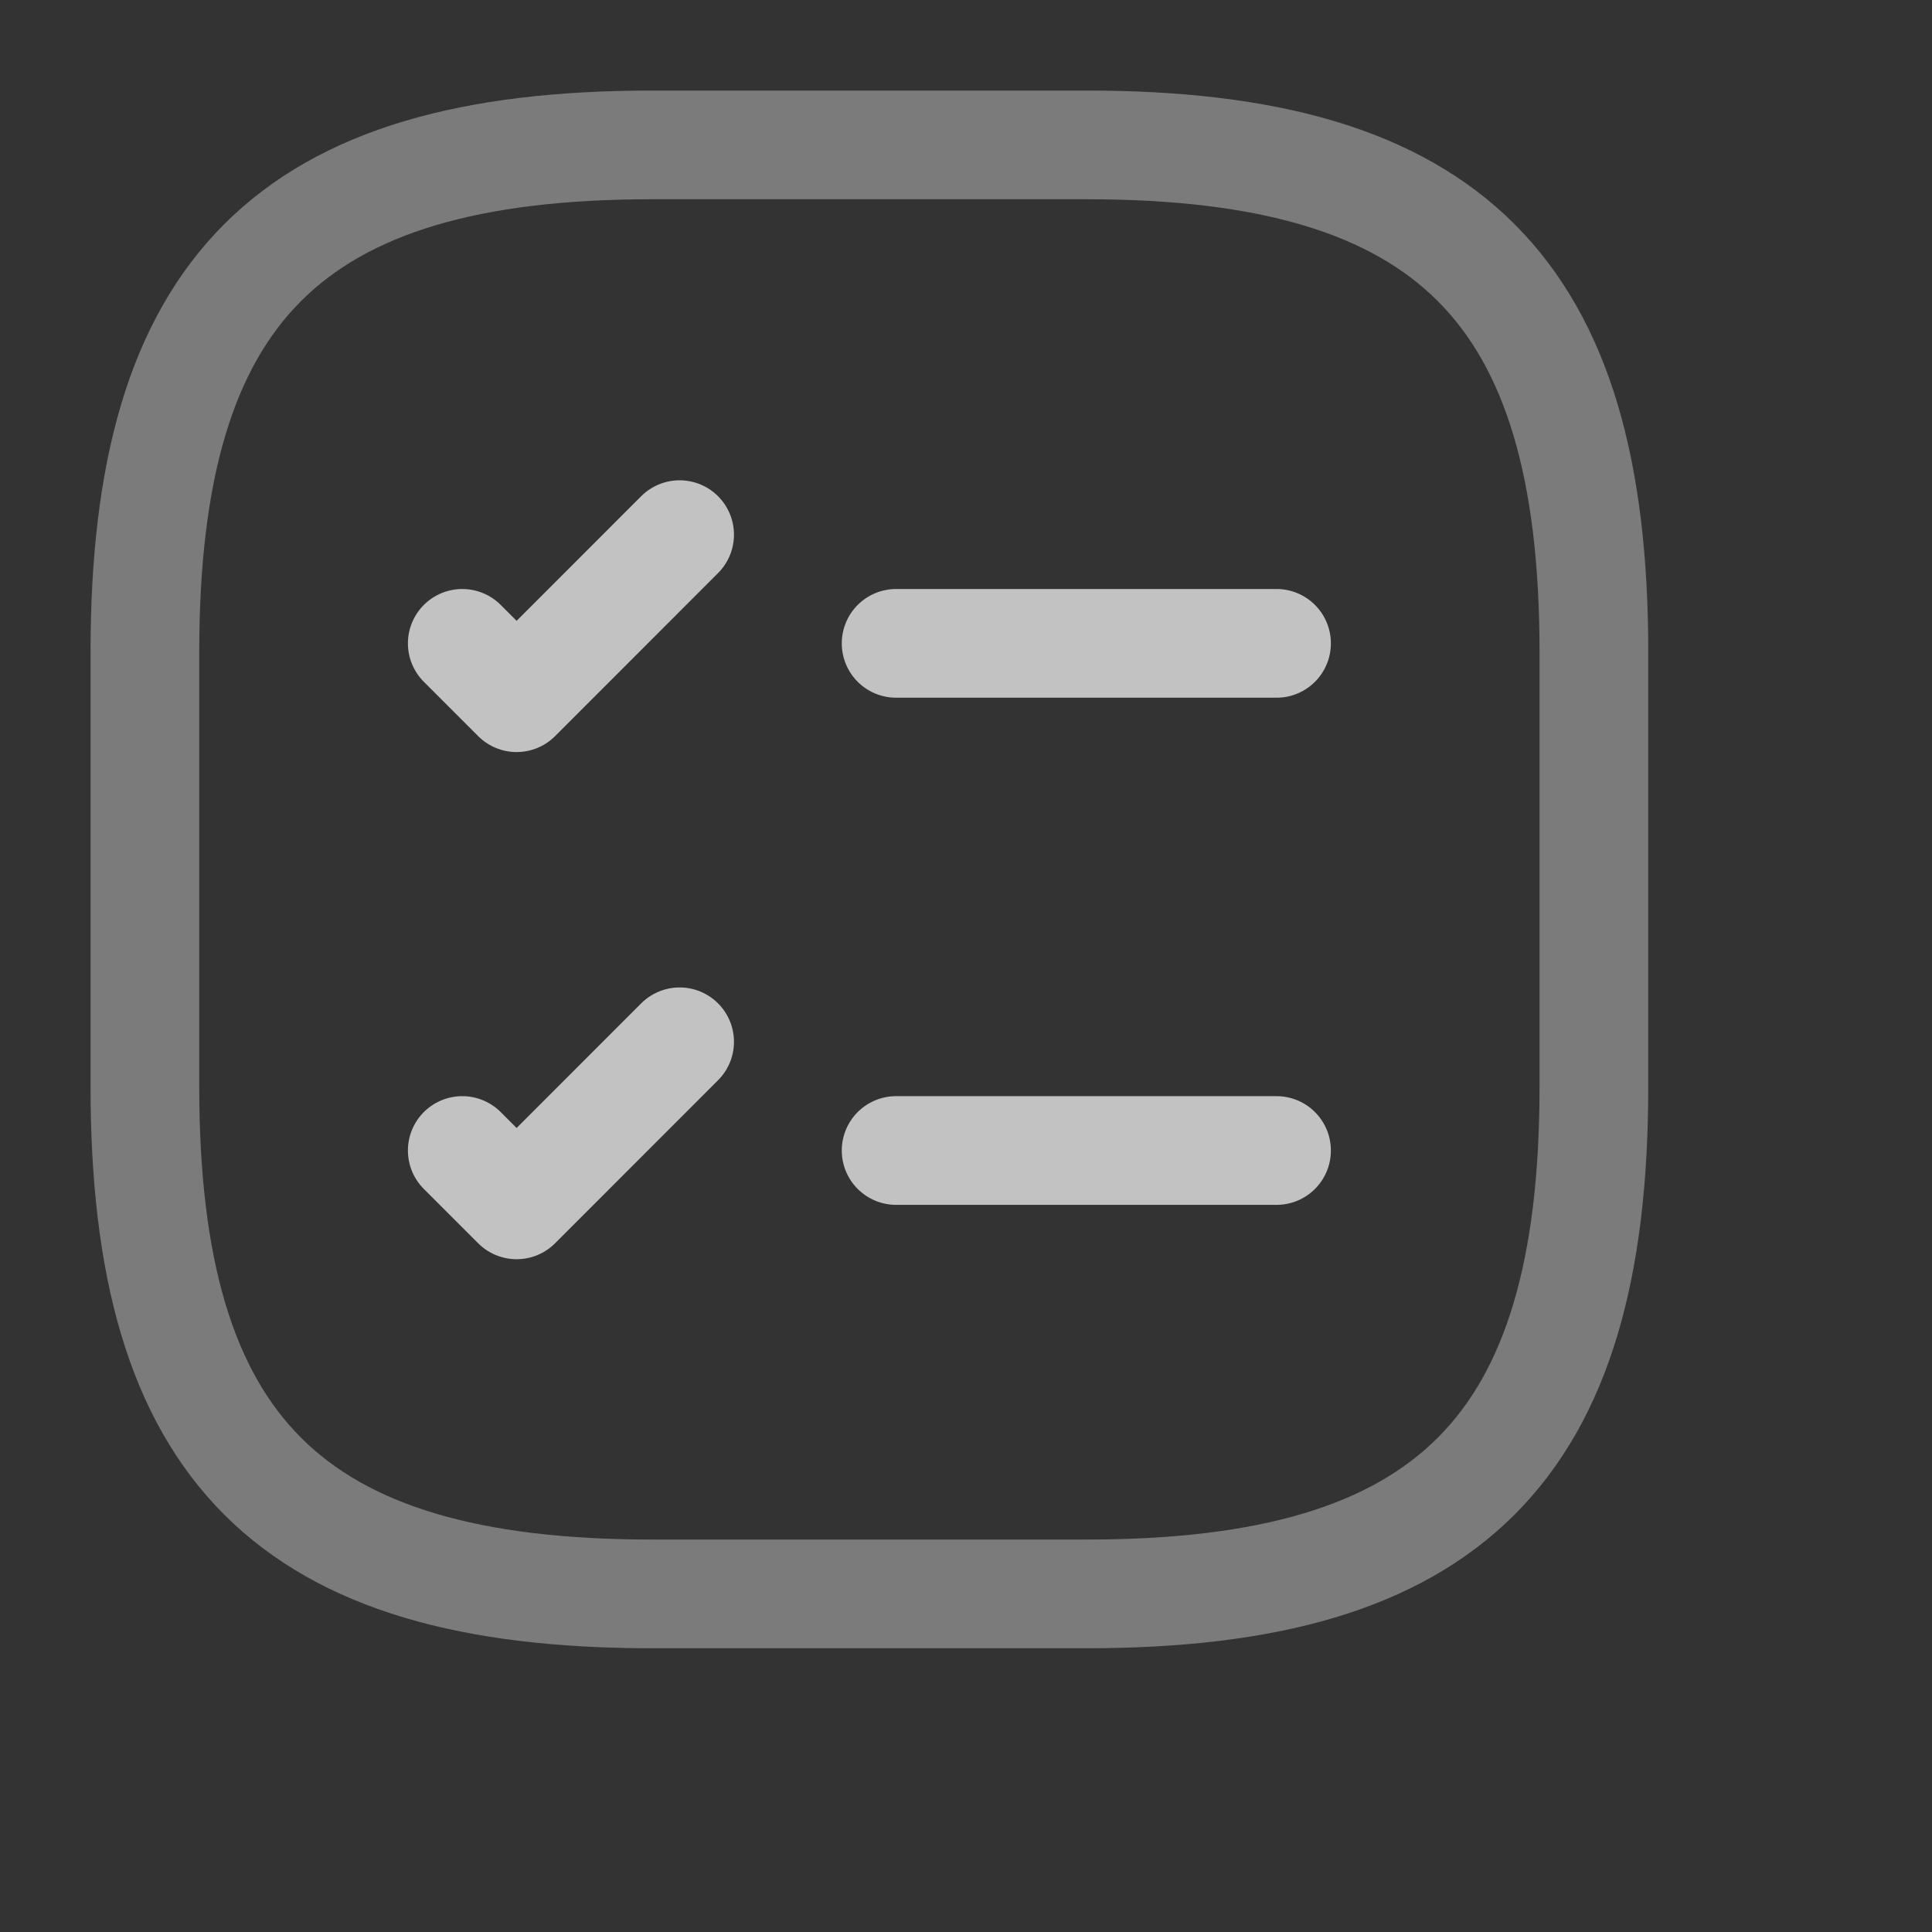 <svg width="30" height="30" viewBox="0 0 30 30" fill="none" xmlns="http://www.w3.org/2000/svg">
<rect x="0" y="0" width="30" height="30" fill="#333333" stroke="none"/>
<g opacity="0.7">
<path d="M13.915 9.99H19.822" stroke="white" stroke-width="1.688" stroke-linecap="round" stroke-linejoin="round"/>
<path d="M7.178 9.99L8.022 10.834L10.553 8.302" stroke="white" stroke-width="1.688" stroke-linecap="round" stroke-linejoin="round"/>
<path d="M13.915 17.865H19.822" stroke="white" stroke-width="1.688" stroke-linecap="round" stroke-linejoin="round"/>
<path d="M7.178 17.865L8.022 18.709L10.553 16.177" stroke="white" stroke-width="1.688" stroke-linecap="round" stroke-linejoin="round"/>
<path opacity="0.5" d="M10.125 24.75H16.875C22.5 24.75 24.75 22.5 24.75 16.875V10.125C24.75 4.5 22.5 2.25 16.875 2.25H10.125C4.5 2.25 2.25 4.5 2.25 10.125V16.875C2.25 22.5 4.5 24.75 10.125 24.75Z" stroke="white" stroke-width="1.688" stroke-linecap="round" stroke-linejoin="round"/>
</g>
</svg>
